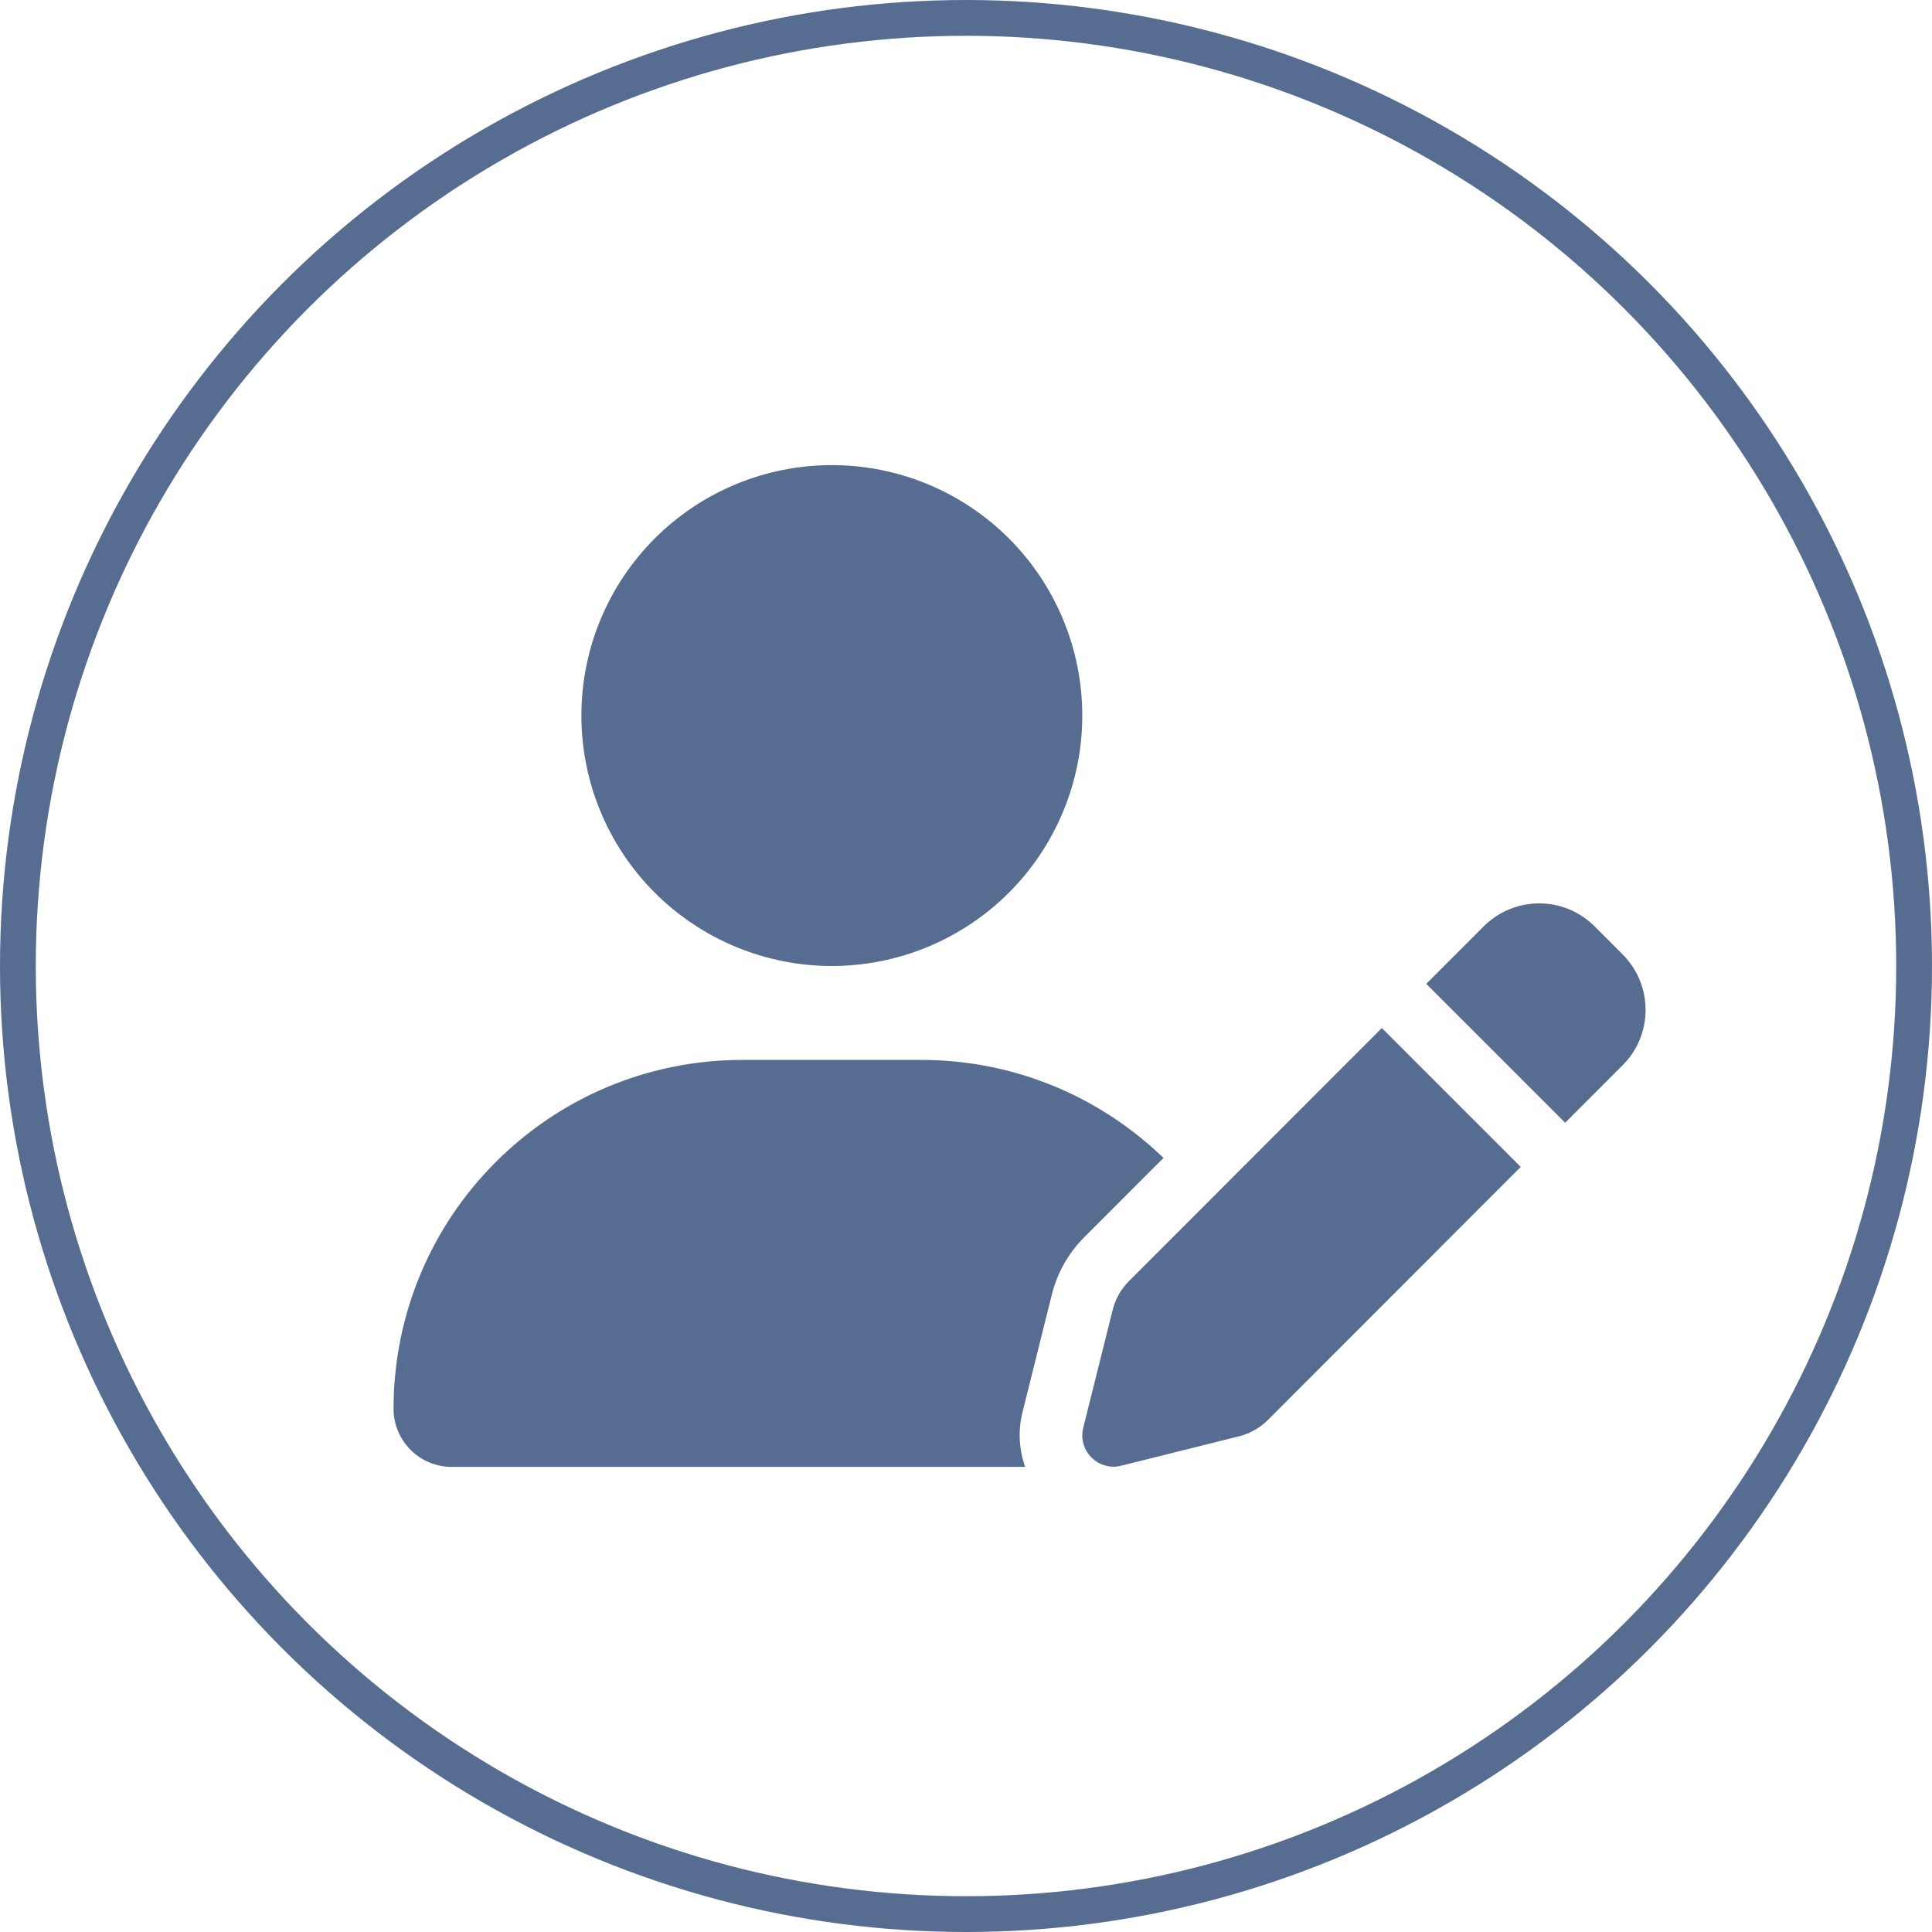 <svg width="54" height="54" viewBox="0 0 54 54" fill="none" xmlns="http://www.w3.org/2000/svg">
<g clip-path="url(#clip0_0_1)">
<path d="M23.25 27C25.107 27 26.887 26.262 28.2 24.95C29.512 23.637 30.25 21.857 30.25 20C30.25 18.143 29.512 16.363 28.2 15.05C26.887 13.738 25.107 13 23.25 13C21.393 13 19.613 13.738 18.3 15.05C16.988 16.363 16.25 18.143 16.25 20C16.25 21.857 16.988 23.637 18.3 24.95C19.613 26.262 21.393 27 23.25 27ZM20.751 29.625C15.364 29.625 11 33.989 11 39.376C11 40.273 11.727 41 12.624 41H28.653C28.484 40.519 28.451 39.994 28.577 39.48L29.397 36.193C29.55 35.575 29.867 35.017 30.316 34.569L32.52 32.365C30.764 30.669 28.38 29.625 25.744 29.625H20.751ZM44.567 25.89C43.714 25.037 42.331 25.037 41.472 25.89L39.864 27.498L43.747 31.381L45.355 29.773C46.208 28.919 46.208 27.536 45.355 26.677L44.567 25.89ZM31.557 35.805C31.333 36.029 31.174 36.308 31.098 36.62L30.277 39.906C30.201 40.207 30.288 40.519 30.507 40.737C30.726 40.956 31.038 41.044 31.338 40.967L34.625 40.147C34.931 40.07 35.216 39.912 35.44 39.688L42.505 32.616L38.623 28.734L31.557 35.805Z" fill="#566D91"/>
</g>
<circle cx="27" cy="27" r="26.5" stroke="#566D91"/>
<defs>
<clipPath id="clip0_0_1">
<rect width="35" height="28" fill="white" transform="translate(11 13)"/>
</clipPath>
</defs>
</svg>
